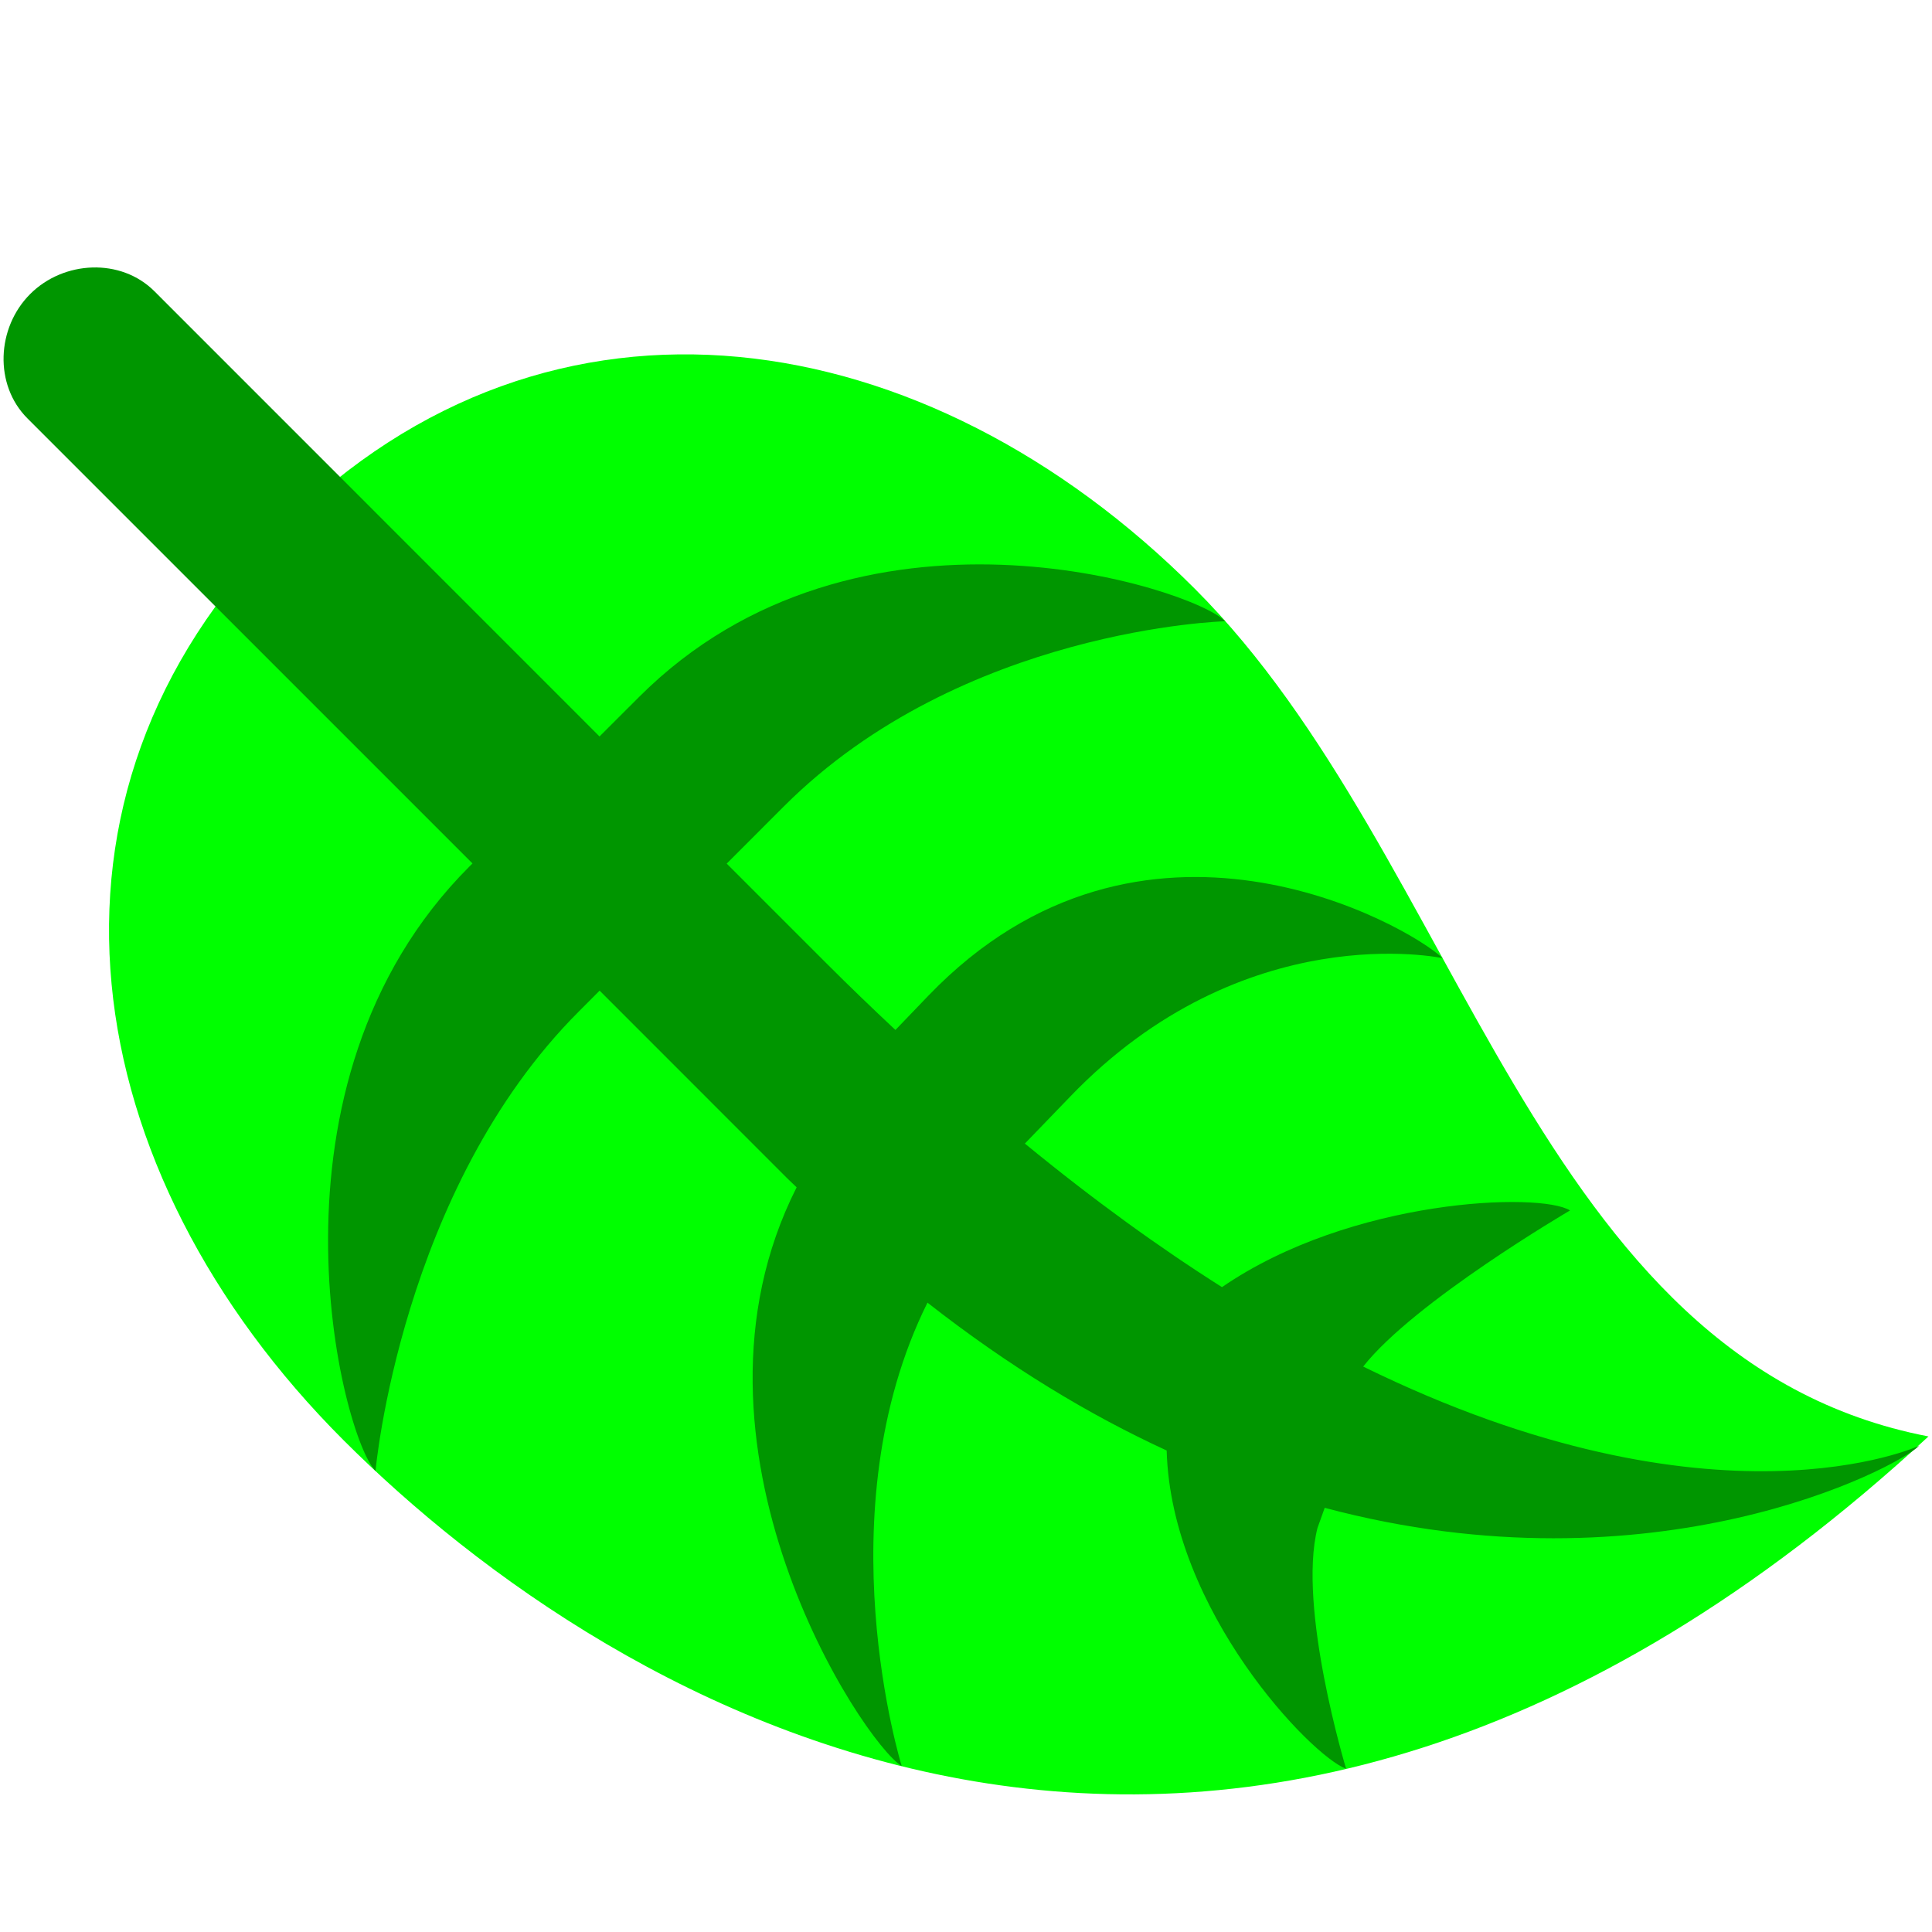 <?xml version="1.0" encoding="UTF-8" standalone="no"?>
<svg
   xmlns:dc="http://purl.org/dc/elements/1.1/"
   xmlns:cc="http://creativecommons.org/ns#"
   xmlns:rdf="http://www.w3.org/1999/02/22-rdf-syntax-ns#"
   xmlns:svg="http://www.w3.org/2000/svg"
   xmlns="http://www.w3.org/2000/svg"
   xmlns:sodipodi="http://sodipodi.sourceforge.net/DTD/sodipodi-0.dtd"
   xmlns:inkscape="http://www.inkscape.org/namespaces/inkscape"
   viewBox="0 0 36 36"
   version="1.1"
   id="svg853"
   sodipodi:docname="leaf.svg"
   inkscape:version="1.0.2 (e86c870, 2021-01-15)">
  <defs
     id="defs857" />
  <sodipodi:namedview
     pagecolor="#ffffff"
     bordercolor="#666666"
     borderopacity="1"
     objecttolerance="10"
     gridtolerance="10"
     guidetolerance="10"
     inkscape:pageopacity="0"
     inkscape:pageshadow="2"
     inkscape:window-width="1920"
     inkscape:window-height="1027"
     id="namedview855"
     showgrid="false"
     inkscape:zoom="14.583333"
     inkscape:cx="18"
     inkscape:cy="18"
     inkscape:window-x="1358"
     inkscape:window-y="-8"
     inkscape:window-maximized="1"
     inkscape:current-layer="svg853" />
  <path
     fill="#A6D388"
     d="m 6.401,26.836 c 5.006,5.006 16.502,11.969 29.533,-0.07 -7.366,-1.417 -8.662,-10.789 -13.669,-15.794 C 17.259,5.965 10.274,4.833 5.267,9.839 0.261,14.845 1.394,21.829 6.401,26.836 Z"
     id="path847"
     style="fill:#00ff00;fill-opacity:1" />
  <path
     fill="#77B255"
     d="m 24.684,28.096 c 6.128,1.634 10.658,-0.738 11.076,-1.156 0,0 -3.786,1.751 -10.359,-1.476 0.952,-1.212 3.854,-2.909 3.854,-2.909 -0.553,-0.346 -4.078,-0.225 -6.485,1.429 -1.158,-0.733 -2.384,-1.617 -3.673,-2.675 l 0.84,-0.871 c 3.25,-3.384 6.944,-2.584 6.944,-2.584 -0.638,-0.613 -5.599,-3.441 -9.583,0.7 l -0.613,0.638 c -0.426,-0.399 -0.856,-0.812 -1.294,-1.25 l -1.85,-1.85 1.064,-1.065 c 3.321,-3.32 8.226,-3.451 8.226,-3.451 -0.626,-0.627 -6.863,-2.649 -10.924,1.412 l -0.736,0.735 -8.292,-8.294 c -0.626,-0.627 -1.692,-0.575 -2.317,0.05 -0.626,0.626 -0.677,1.691 -0.051,2.317 l 8.293,8.293 -0.059,0.059 c -4.061,4.062 -2.375,10.634 -1.748,11.261 0,0 0.468,-5.242 3.789,-8.562 l 0.387,-0.388 3.501,3.502 c 0.057,0.057 0.113,0.106 0.17,0.163 -2.425,4.797 1.229,10.34 1.958,10.784 0,0 -1.465,-4.723 0.48,-8.635 1.526,1.195 3.02,2.095 4.457,2.755 0.083,2.993 2.707,5.7 3.344,5.931 0,0 -0.911,-3.003 -0.534,-4.487 z"
     id="path849"
     style="fill:#009600;fill-opacity:1" />
</svg>
